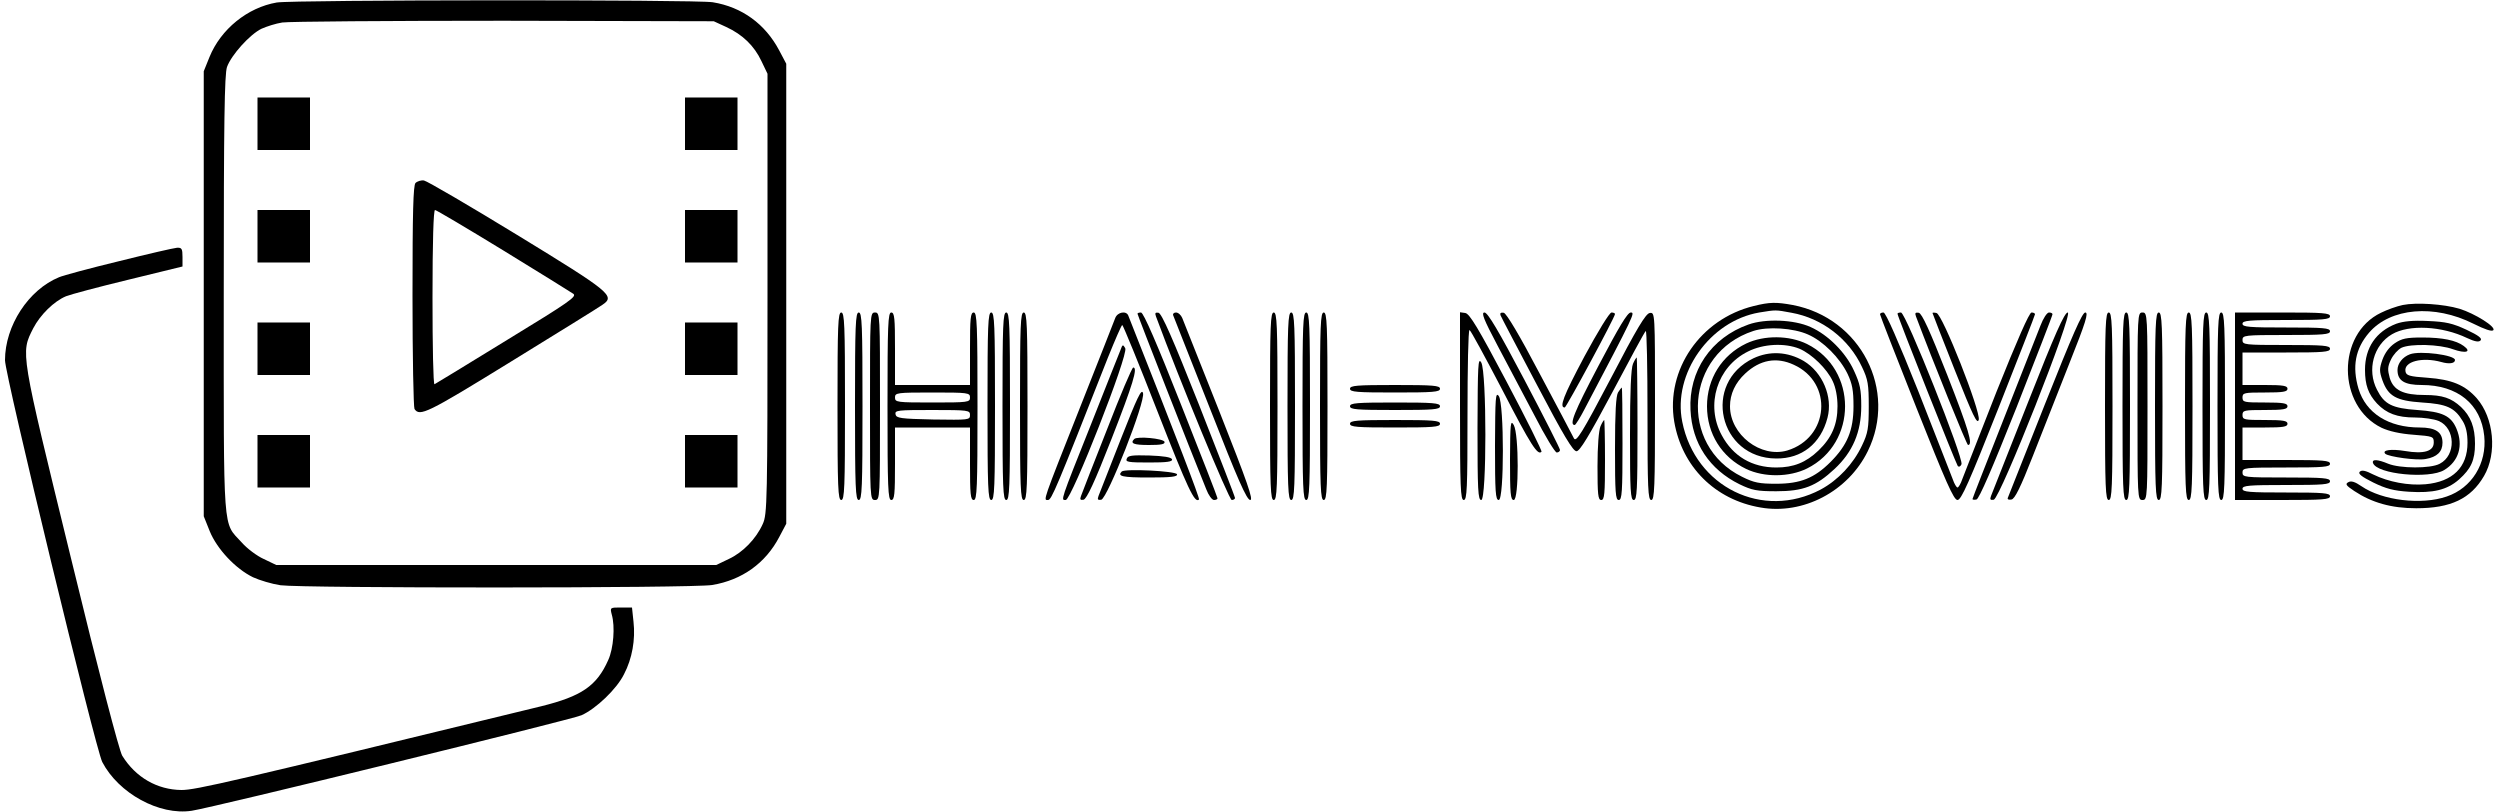 <?xml version="1.0" standalone="no"?>
<!DOCTYPE svg PUBLIC "-//W3C//DTD SVG 20010904//EN"
 "http://www.w3.org/TR/2001/REC-SVG-20010904/DTD/svg10.dtd">
<svg version="1.0" xmlns="http://www.w3.org/2000/svg"
 width="1000pt" height="325pt" viewBox="0 0 1000 325"
 preserveAspectRatio="xMidYMid meet">

<g transform="translate(0,325) scale(0.1,-0.1)"
fill="#000000" stroke="none">
<path d="M1107 3240 c-117 -20 -224 -107 -269 -218 l-23 -57 0 -890 0 -890 24
-60 c29 -71 103 -150 173 -184 26 -12 76 -27 110 -32 89 -12 1647 -12 1727 1
119 20 213 87 268 192 l28 53 0 920 0 920 -28 53 c-56 106 -149 174 -266 193
-69 11 -1677 10 -1744 -1z m1798 -98 c65 -30 112 -75 141 -137 l24 -50 0 -880
c0 -834 -1 -882 -19 -921 -27 -60 -80 -114 -136 -140 l-50 -24 -880 0 -880 0
-50 24 c-27 12 -67 42 -88 66 -77 85 -72 13 -72 990 0 698 3 883 13 912 17 48
92 131 138 153 20 9 57 21 83 25 25 4 424 7 886 7 l840 -2 50 -23z"/>
<path d="M1030 2755 l0 -105 105 0 105 0 0 105 0 105 -105 0 -105 0 0 -105z"/>
<path d="M2740 2755 l0 -105 105 0 105 0 0 105 0 105 -105 0 -105 0 0 -105z"/>
<path d="M1662 2518 c-9 -9 -12 -115 -12 -452 0 -243 4 -446 8 -452 21 -31 49
-18 385 189 190 117 355 219 367 228 52 35 32 51 -341 279 -193 118 -361 216
-373 218 -11 2 -27 -3 -34 -10z m350 -269 c145 -89 271 -167 281 -174 16 -11
-16 -33 -265 -185 -156 -96 -286 -175 -290 -177 -5 -2 -8 154 -8 346 0 226 4
351 10 351 5 0 128 -73 272 -161z"/>
<path d="M1030 2305 l0 -105 105 0 105 0 0 105 0 105 -105 0 -105 0 0 -105z"/>
<path d="M2740 2305 l0 -105 105 0 105 0 0 105 0 105 -105 0 -105 0 0 -105z"/>
<path d="M1030 1855 l0 -105 105 0 105 0 0 105 0 105 -105 0 -105 0 0 -105z"/>
<path d="M2740 1855 l0 -105 105 0 105 0 0 105 0 105 -105 0 -105 0 0 -105z"/>
<path d="M1030 1405 l0 -105 105 0 105 0 0 105 0 105 -105 0 -105 0 0 -105z"/>
<path d="M2740 1405 l0 -105 105 0 105 0 0 105 0 105 -105 0 -105 0 0 -105z"/>
<path d="M475 2205 c-116 -28 -223 -57 -239 -64 -122 -50 -216 -194 -216 -332
0 -59 362 -1554 389 -1607 65 -125 228 -215 358 -195 82 12 1518 364 1559 382
58 26 141 105 170 164 33 63 46 139 38 210 l-6 57 -44 0 c-44 0 -44 0 -37 -28
14 -48 7 -136 -14 -182 -46 -104 -107 -145 -268 -185 -1247 -304 -1382 -335
-1439 -335 -97 1 -183 50 -237 137 -12 19 -94 333 -205 790 -204 835 -202 819
-151 920 28 54 83 108 131 128 17 7 129 37 249 66 l217 53 0 38 c0 33 -3 38
-22 37 -13 -1 -117 -25 -233 -54z"/>
<path d="M7015 2026 c-213 -52 -353 -255 -318 -463 31 -180 163 -312 345 -343
170 -30 350 64 429 225 120 244 -28 533 -300 585 -66 12 -92 12 -156 -4z m151
-27 c123 -22 230 -105 282 -217 24 -50 27 -70 27 -157 0 -87 -3 -107 -27 -157
-35 -74 -95 -138 -165 -176 -232 -123 -502 10 -554 271 -39 192 110 403 308
437 68 11 64 11 129 -1z"/>
<path d="M6994 1952 c-150 -53 -240 -186 -232 -342 6 -133 76 -238 196 -297
50 -24 69 -28 147 -28 108 0 159 20 233 89 73 68 107 148 107 251 0 67 -5 90
-29 142 -33 73 -104 144 -174 175 -66 30 -181 34 -248 10z m238 -40 c60 -26
127 -93 158 -157 19 -40 24 -66 24 -130 0 -96 -25 -156 -92 -223 -64 -64 -120
-87 -217 -87 -68 0 -89 4 -137 28 -256 126 -227 494 45 583 57 19 161 12 219
-14z"/>
<path d="M6985 1876 c-98 -47 -157 -141 -157 -251 0 -110 59 -204 157 -251 72
-34 172 -33 243 2 203 101 203 397 0 498 -71 35 -171 36 -243 2z m213 -21 c49
-21 110 -80 133 -130 12 -25 19 -63 19 -100 0 -73 -23 -126 -76 -177 -50 -48
-100 -68 -169 -68 -97 0 -173 45 -218 129 -66 121 -19 274 105 335 61 31 147
35 206 11z"/>
<path d="M7014 1817 c-207 -99 -139 -400 91 -401 102 -1 178 59 205 163 22 84
-20 182 -95 227 -65 38 -137 41 -201 11z m161 -26 c159 -72 142 -292 -26 -343
-106 -31 -229 63 -229 177 0 49 21 94 61 131 59 55 125 67 194 35z"/>
<path d="M9611 2030 c-24 -5 -63 -19 -87 -31 -178 -85 -176 -373 2 -460 30
-14 74 -24 128 -28 78 -6 81 -7 81 -31 0 -35 -39 -47 -115 -34 -55 9 -93 4
-79 -11 13 -12 127 -28 162 -21 45 8 67 29 67 65 0 43 -28 61 -91 61 -125 0
-215 57 -245 155 -26 88 -13 160 42 224 86 100 261 115 418 36 44 -22 73 -32
79 -26 13 13 -74 67 -135 86 -64 19 -173 26 -227 15z"/>
<path d="M3350 1625 c0 -327 2 -375 15 -375 13 0 15 48 15 375 0 327 -2 375
-15 375 -13 0 -15 -48 -15 -375z"/>
<path d="M3420 1625 c0 -327 2 -375 15 -375 13 0 15 48 15 375 0 327 -2 375
-15 375 -13 0 -15 -48 -15 -375z"/>
<path d="M3480 1625 c0 -368 0 -375 20 -375 20 0 20 7 20 375 0 368 0 375 -20
375 -20 0 -20 -7 -20 -375z"/>
<path d="M3550 1625 c0 -327 2 -375 15 -375 13 0 15 23 15 145 l0 145 150 0
150 0 0 -145 c0 -122 2 -145 15 -145 13 0 15 48 15 375 0 327 -2 375 -15 375
-13 0 -15 -23 -15 -145 l0 -145 -150 0 -150 0 0 145 c0 122 -2 145 -15 145
-13 0 -15 -48 -15 -375z m330 35 c0 -19 -7 -20 -150 -20 -143 0 -150 1 -150
20 0 19 7 20 150 20 143 0 150 -1 150 -20z m0 -70 c0 -20 -5 -20 -147 -18
-131 3 -148 5 -151 21 -3 16 9 17 147 17 145 0 151 -1 151 -20z"/>
<path d="M3950 1625 c0 -327 2 -375 15 -375 13 0 15 48 15 375 0 327 -2 375
-15 375 -13 0 -15 -48 -15 -375z"/>
<path d="M4010 1625 c0 -327 2 -375 15 -375 13 0 15 48 15 375 0 327 -2 375
-15 375 -13 0 -15 -48 -15 -375z"/>
<path d="M4080 1625 c0 -327 2 -375 15 -375 13 0 15 48 15 375 0 327 -2 375
-15 375 -13 0 -15 -48 -15 -375z"/>
<path d="M4461 1978 c-5 -13 -68 -174 -141 -358 -152 -384 -147 -370 -128
-370 14 0 33 45 239 568 29 72 55 132 58 132 3 0 67 -156 141 -346 121 -309
149 -369 166 -352 4 4 -88 243 -283 736 -8 20 -43 14 -52 -10z"/>
<path d="M4550 1995 c0 -5 211 -545 275 -702 9 -24 23 -43 31 -43 8 0 14 3 14
7 0 4 -66 173 -146 375 -96 243 -150 368 -160 368 -8 0 -14 -2 -14 -5z"/>
<path d="M4624 1984 c93 -252 292 -734 303 -734 7 0 13 4 13 8 0 5 -65 172
-144 373 -105 265 -149 365 -162 368 -13 2 -15 -1 -10 -15z"/>
<path d="M4693 1988 c3 -7 69 -176 148 -375 110 -281 146 -363 160 -363 13 0
-10 67 -123 353 -77 193 -144 362 -149 375 -5 12 -16 22 -25 22 -9 0 -14 -6
-11 -12z"/>
<path d="M5080 1625 c0 -327 2 -375 15 -375 13 0 15 48 15 375 0 327 -2 375
-15 375 -13 0 -15 -48 -15 -375z"/>
<path d="M5150 1625 c0 -327 2 -375 15 -375 13 0 15 48 15 375 0 327 -2 375
-15 375 -13 0 -15 -48 -15 -375z"/>
<path d="M5210 1625 c0 -327 2 -375 15 -375 13 0 15 48 15 375 0 327 -2 375
-15 375 -13 0 -15 -48 -15 -375z"/>
<path d="M5280 1625 c0 -327 2 -375 15 -375 13 0 15 48 15 375 0 327 -2 375
-15 375 -13 0 -15 -48 -15 -375z"/>
<path d="M5840 1626 c0 -328 2 -376 15 -376 13 0 15 44 15 340 0 187 3 340 8
340 4 0 63 -109 132 -241 114 -221 141 -262 156 -246 3 3 -59 128 -139 279
-113 214 -149 274 -166 276 l-21 3 0 -375z"/>
<path d="M5990 1868 c39 -73 105 -199 148 -280 42 -82 82 -148 89 -148 7 0 13
5 13 10 0 6 -64 132 -142 280 -104 197 -147 270 -160 270 -14 0 -4 -26 52
-132z"/>
<path d="M6002 1989 c3 -8 69 -133 146 -279 105 -200 144 -265 158 -265 13 0
49 59 144 237 69 130 128 240 133 244 4 4 7 -146 7 -334 0 -297 2 -342 15
-342 13 0 15 48 15 376 0 375 0 375 -21 372 -16 -2 -52 -62 -156 -262 -115
-219 -138 -255 -147 -240 -5 11 -67 127 -137 259 -82 156 -133 241 -144 244
-12 2 -16 -2 -13 -10z"/>
<path d="M6337 1823 c-84 -158 -101 -203 -78 -203 6 0 201 361 201 374 0 3 -6
6 -14 6 -8 0 -54 -75 -109 -177z"/>
<path d="M6394 1787 c-99 -188 -118 -237 -95 -237 3 0 21 28 39 63 201 382
203 387 185 387 -13 0 -47 -57 -129 -213z"/>
<path d="M7520 1993 c0 -4 66 -173 146 -375 118 -298 149 -368 164 -368 15 0
46 70 164 368 80 203 146 371 146 375 0 4 -6 7 -14 7 -9 0 -58 -112 -140 -317
-69 -175 -130 -333 -137 -350 -6 -18 -15 -33 -19 -33 -4 0 -13 15 -19 33 -7
17 -68 175 -137 350 -82 205 -131 317 -140 317 -8 0 -14 -3 -14 -7z"/>
<path d="M7590 1995 c0 -11 234 -600 241 -609 5 -5 11 -2 15 7 9 24 -223 607
-242 607 -8 0 -14 -2 -14 -5z"/>
<path d="M7664 1984 c66 -176 203 -514 208 -514 21 0 3 60 -83 280 -70 178
-101 246 -114 249 -14 2 -16 -1 -11 -15z"/>
<path d="M7730 1998 c0 -2 40 -104 89 -228 73 -184 90 -220 96 -199 8 34 -145
422 -169 427 -9 2 -16 2 -16 0z"/>
<path d="M8162 1948 c-11 -29 -77 -196 -146 -371 -69 -175 -126 -320 -126
-323 0 -3 7 -4 16 -2 10 2 63 124 160 368 79 201 144 368 144 373 0 4 -6 7
-14 7 -8 0 -23 -23 -34 -52z"/>
<path d="M8113 1643 c-78 -197 -145 -366 -149 -377 -5 -14 -3 -17 11 -15 26 6
320 749 296 749 -13 0 -51 -85 -158 -357z"/>
<path d="M8180 1634 c-80 -202 -147 -371 -149 -376 -2 -6 5 -8 15 -6 13 2 36
48 85 173 37 94 103 261 147 373 65 163 77 202 63 202 -12 0 -51 -89 -161
-366z"/>
<path d="M8420 1625 c0 -327 2 -375 15 -375 13 0 15 48 15 375 0 327 -2 375
-15 375 -13 0 -15 -48 -15 -375z"/>
<path d="M8490 1625 c0 -327 2 -375 15 -375 13 0 15 48 15 375 0 327 -2 375
-15 375 -13 0 -15 -48 -15 -375z"/>
<path d="M8550 1625 c0 -368 0 -375 20 -375 20 0 20 7 20 375 0 368 0 375 -20
375 -20 0 -20 -7 -20 -375z"/>
<path d="M8620 1625 c0 -327 2 -375 15 -375 13 0 15 48 15 375 0 327 -2 375
-15 375 -13 0 -15 -48 -15 -375z"/>
<path d="M8740 1625 c0 -327 2 -375 15 -375 13 0 15 48 15 375 0 327 -2 375
-15 375 -13 0 -15 -48 -15 -375z"/>
<path d="M8810 1625 c0 -327 2 -375 15 -375 13 0 15 48 15 375 0 327 -2 375
-15 375 -13 0 -15 -48 -15 -375z"/>
<path d="M8870 1625 c0 -327 2 -375 15 -375 13 0 15 48 15 375 0 327 -2 375
-15 375 -13 0 -15 -48 -15 -375z"/>
<path d="M8940 1625 l0 -375 190 0 c162 0 190 2 190 15 0 13 -26 15 -175 15
-149 0 -175 2 -175 15 0 13 26 15 175 15 149 0 175 2 175 15 0 13 -26 15 -175
15 -168 0 -175 1 -175 20 0 19 7 20 175 20 149 0 175 2 175 15 0 13 -26 15
-175 15 l-175 0 0 65 0 65 90 0 c73 0 90 3 90 15 0 12 -17 15 -90 15 -83 0
-90 1 -90 20 0 19 7 20 90 20 73 0 90 3 90 15 0 12 -17 15 -90 15 -83 0 -90 1
-90 20 0 19 7 20 90 20 73 0 90 3 90 15 0 12 -17 15 -90 15 l-90 0 0 65 0 65
175 0 c149 0 175 2 175 15 0 13 -26 15 -175 15 -168 0 -175 1 -175 20 0 19 7
20 175 20 149 0 175 2 175 15 0 13 -26 15 -175 15 -149 0 -175 2 -175 15 0 13
26 15 175 15 149 0 175 2 175 15 0 13 -28 15 -190 15 l-190 0 0 -375z"/>
<path d="M9585 1955 c-81 -31 -125 -96 -125 -184 0 -61 13 -97 48 -135 38 -40
81 -56 152 -56 33 0 76 -6 95 -14 67 -29 70 -137 4 -171 -37 -20 -159 -19
-206 0 -43 18 -66 19 -61 3 15 -45 225 -65 285 -28 58 35 77 98 49 165 -22 52
-56 68 -157 75 -101 7 -132 23 -161 81 -41 79 -14 179 60 222 68 40 200 33
300 -15 32 -15 47 -17 54 -10 8 8 -7 20 -56 43 -56 26 -83 32 -154 35 -61 3
-99 -1 -127 -11z"/>
<path d="M9579 1877 c-22 -15 -39 -38 -49 -65 -13 -37 -13 -47 0 -84 23 -63
55 -81 158 -88 98 -6 130 -20 162 -73 14 -22 20 -50 20 -88 0 -98 -59 -156
-168 -166 -68 -6 -148 9 -209 39 -31 16 -46 19 -54 11 -8 -8 8 -20 54 -43 51
-25 82 -33 143 -37 96 -6 152 7 200 49 48 43 64 77 64 143 0 66 -17 110 -56
147 -39 36 -74 48 -145 48 -86 0 -125 19 -140 68 -9 33 -9 45 5 74 9 19 28 40
42 47 37 17 152 14 206 -6 51 -18 76 -11 43 13 -31 23 -85 34 -166 34 -63 0
-82 -4 -110 -23z"/>
<path d="M4482 1850 c-6 -14 -58 -146 -117 -295 -126 -316 -122 -305 -102
-305 23 0 252 583 238 607 -9 16 -11 16 -19 -7z"/>
<path d="M9640 1833 c-30 -11 -50 -37 -50 -63 0 -43 28 -60 97 -60 143 0 237
-76 250 -204 11 -110 -50 -208 -150 -242 -101 -35 -258 -16 -341 41 -26 18
-42 23 -53 16 -13 -7 -9 -13 24 -35 71 -47 149 -69 248 -69 138 0 218 38 271
129 53 91 40 232 -29 311 -47 53 -100 75 -197 82 -73 5 -85 9 -88 25 -8 40 67
59 143 38 31 -9 55 -6 55 8 0 20 -140 38 -180 23z"/>
<path d="M5910 1538 c0 -250 2 -288 15 -288 22 0 22 512 0 550 -13 22 -14 -8
-15 -262z"/>
<path d="M6532 1795 c-8 -18 -12 -110 -12 -285 0 -224 2 -260 15 -260 13 0 15
38 15 285 0 157 -2 285 -3 285 -2 0 -9 -11 -15 -25z"/>
<path d="M4428 1532 c-54 -136 -100 -255 -104 -266 -5 -14 -3 -17 10 -15 13 3
45 72 112 243 86 220 106 286 87 286 -5 0 -52 -111 -105 -248z"/>
<path d="M5400 1695 c0 -13 27 -15 180 -15 153 0 180 2 180 15 0 13 -27 15
-180 15 -153 0 -180 -2 -180 -15z"/>
<path d="M4483 1493 c-45 -114 -85 -216 -89 -227 -5 -14 -3 -17 11 -15 25 6
178 394 167 427 -6 19 -23 -17 -89 -185z"/>
<path d="M6472 1680 c-8 -14 -12 -79 -12 -225 0 -176 2 -205 15 -205 13 0 15
32 15 225 0 124 -1 225 -3 225 -1 0 -8 -9 -15 -20z"/>
<path d="M5980 1468 c0 -187 2 -218 15 -218 22 0 22 386 0 416 -13 17 -14 -5
-15 -198z"/>
<path d="M5400 1625 c0 -13 27 -15 180 -15 153 0 180 2 180 15 0 13 -27 15
-180 15 -153 0 -180 -2 -180 -15z"/>
<path d="M5400 1555 c0 -13 27 -15 180 -15 153 0 180 2 180 15 0 13 -27 15
-180 15 -153 0 -180 -2 -180 -15z"/>
<path d="M6040 1413 c0 -138 2 -163 15 -163 21 0 21 263 0 300 -13 22 -14 8
-15 -137z"/>
<path d="M6402 1545 c-7 -16 -12 -80 -12 -160 0 -113 2 -135 15 -135 13 0 15
24 15 160 0 88 -2 160 -3 160 -2 0 -9 -11 -15 -25z"/>
<path d="M4537 1494 c-18 -18 -2 -24 59 -24 48 0 65 3 62 13 -5 13 -109 23
-121 11z"/>
<path d="M4507 1415 c-6 -13 7 -15 89 -15 72 0 95 3 92 13 -3 8 -33 13 -90 15
-70 2 -87 0 -91 -13z"/>
<path d="M4487 1364 c-19 -19 2 -24 109 -24 88 0 115 3 112 13 -5 13 -208 23
-221 11z"/>
</g>
</svg>
